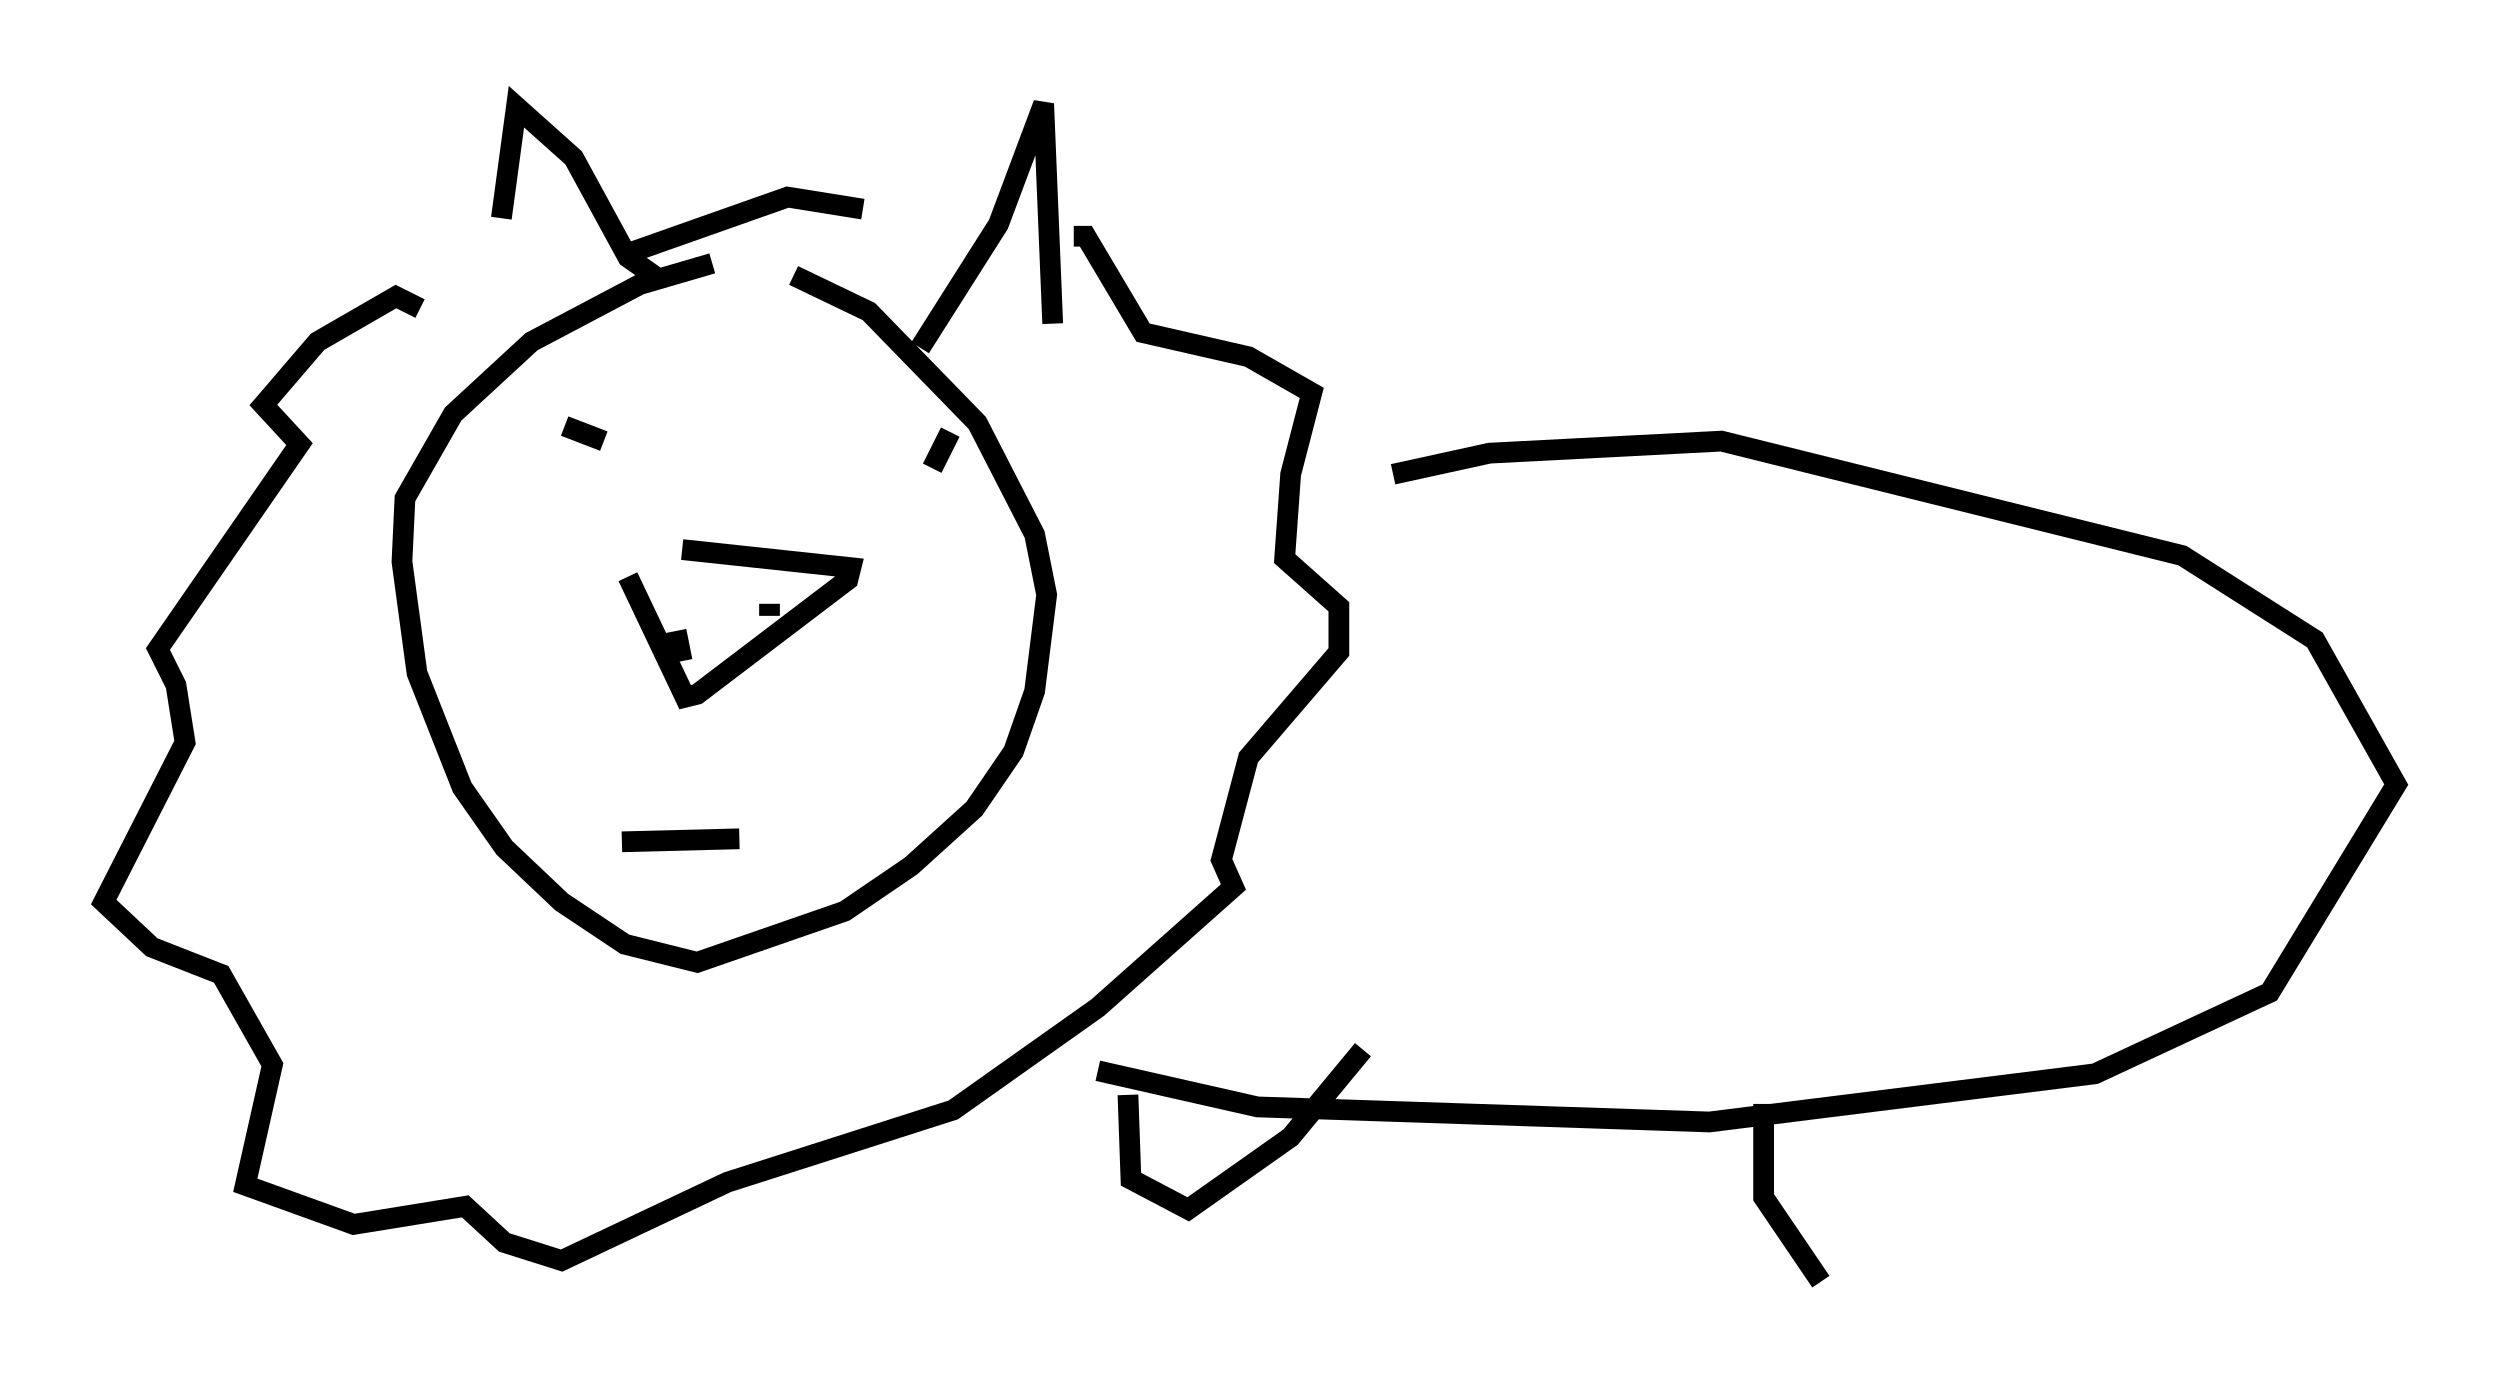 <?xml version="1.0" encoding="utf-8" ?>
<svg baseProfile="full" height="66.793" version="1.1" width="120.536" xmlns="http://www.w3.org/2000/svg" xmlns:ev="http://www.w3.org/2001/xml-events" xmlns:xlink="http://www.w3.org/1999/xlink"><defs /><rect fill="white" height="66.793" width="120.536" x="0" y="0" /><path d="M39.57, 13.134 m-5.229, -0.436 l-3.486, 1.017 -5.229, 2.76 l-3.777, 3.486 -2.324, 4.067 l-0.145, 3.05 0.726, 5.374 l2.179, 5.52 2.034, 2.905 l2.76, 2.615 3.05, 2.034 l3.486, 0.872 7.117, -2.469 l3.196, -2.179 3.05, -2.76 l1.888, -2.76 1.017, -2.905 l0.581, -4.648 -0.581, -2.905 l-2.76, -5.374 -5.229, -5.374 l-3.631, -1.743 m-7.989, 14.525 l2.76, 5.81 0.581, -0.145 l7.263, -5.52 0.145, -0.581 l-8.134, -0.872 m-0.291, 3.922 l0.291, 1.453 m4.212, -2.76 l0.0, 0.581 m-9.877, -9.151 l1.888, 0.726 m16.704, -0.436 l-0.872, 1.743 m-14.961, 18.011 l5.665, -0.145 m8.715, -23.676 l3.777, -5.955 2.179, -5.81 l0.436, 10.603 m-19.028, -2.179 l-1.453, -1.017 -2.615, -4.793 l-2.76, -2.469 -0.726, 5.374 m-3.922, 4.358 l-1.162, -0.581 -3.777, 2.179 l-2.615, 3.05 1.743, 1.888 l-6.827, 9.877 0.872, 1.743 l0.436, 2.76 -3.922, 7.698 l2.324, 2.179 3.341, 1.307 l2.469, 4.358 -1.307, 5.81 l5.229, 1.888 5.374, -0.872 l1.888, 1.743 2.76, 0.872 l7.989, -3.777 10.894, -3.486 l6.972, -4.939 6.536, -5.81 l-0.581, -1.307 1.307, -4.939 l4.358, -5.084 0.0, -2.179 l-2.615, -2.324 0.291, -4.067 l1.017, -3.922 -3.05, -1.743 l-5.084, -1.162 -2.76, -4.648 l-0.581, 0.0 m-10.168, -1.307 l-3.631, -0.581 -7.408, 2.615 m36.603, 10.749 l4.648, -1.017 11.184, -0.581 l22.223, 5.52 6.391, 4.067 l3.922, 6.972 -6.101, 10.022 l-8.425, 3.922 -18.592, 2.324 l-21.788, -0.726 -7.698, -1.743 m1.453, 1.162 l0.145, 4.067 2.76, 1.453 l4.939, -3.486 3.486, -4.212 m19.318, 2.615 l0.0, 4.503 2.76, 4.067 " fill="none" stroke="black" stroke-width="1" /></svg>
